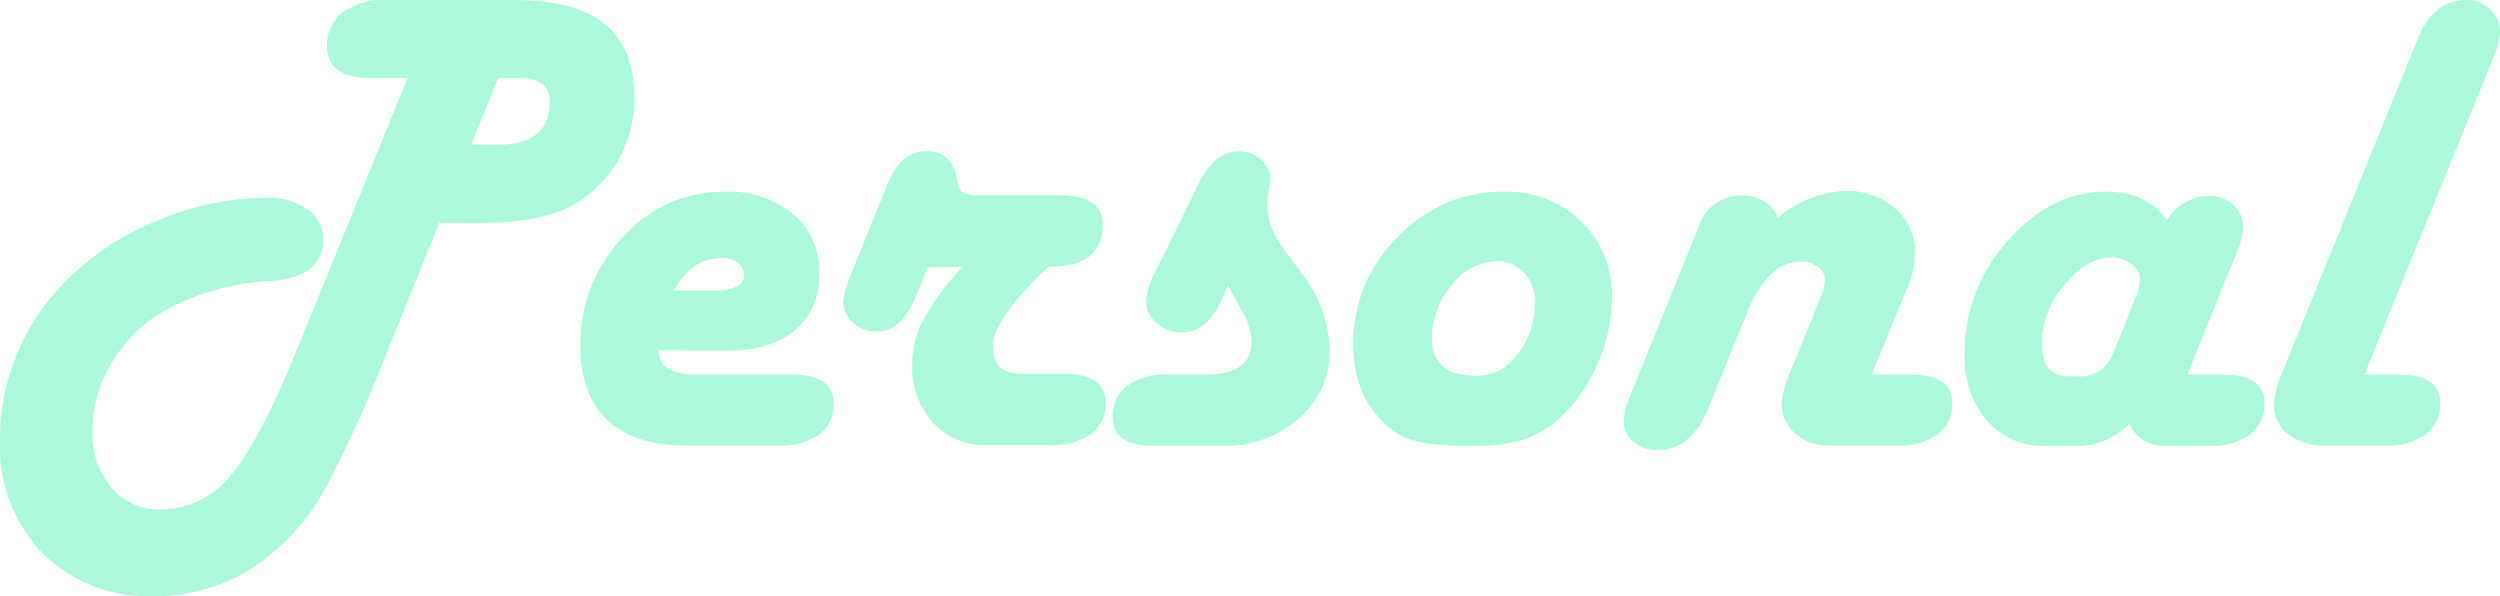 <svg xmlns="http://www.w3.org/2000/svg" viewBox="0 0 260.86 62.2"><title>Asset 10ldpi</title><path d="M45.84,23.24l-5.66,14A130,130,0,0,1,33.66,51.5a23.8,23.8,0,0,1-5.82,6.68A18.62,18.62,0,0,1,16,62.2,15.5,15.5,0,0,1,4.43,57.7,16,16,0,0,1,0,46a23.28,23.28,0,0,1,7-16.8A28,28,0,0,1,16.5,23a29.12,29.12,0,0,1,11.28-2.36,7.13,7.13,0,0,1,4.32,1.2A3.77,3.77,0,0,1,33.74,25,3.91,3.91,0,0,1,32,28.32a8.5,8.5,0,0,1-3.92,1,26,26,0,0,0-10.94,3.11,15.52,15.52,0,0,0-5.49,5.43,13.57,13.57,0,0,0-2,7.07,8.78,8.78,0,0,0,2,6,6.65,6.65,0,0,0,5.27,2.23A9.24,9.24,0,0,0,24,49.69q3-3.51,6.68-12.47L42.53,8.15H38.82c-3.14,0-4.7-1.1-4.7-3.28a4.28,4.28,0,0,1,1.65-3.59A7.46,7.46,0,0,1,40.42,0h13Q60,0,63.07,2.47t3.12,7.62a12.72,12.72,0,0,1-4.84,10.26q-3.51,2.89-10.84,2.89Zm3.31-8.14h2.76q5.45,0,5.45-4.43c0-1.68-1-2.52-3.1-2.52H52Z" style="fill:#aaf9d9"/><path d="M68.71,36.54q0,2.55,3.85,2.55H82.68c2.86,0,4.3,1,4.3,3a3.84,3.84,0,0,1-1.52,3.24,6.87,6.87,0,0,1-4.24,1.16H71.57q-5.38,0-8.2-2.66t-2.81-7.77A16.07,16.07,0,0,1,65,24.74,14,14,0,0,1,75.59,20a10.61,10.61,0,0,1,7.18,2.34,7.72,7.72,0,0,1,2.71,6.15,7.36,7.36,0,0,1-3.75,6.81,12.21,12.21,0,0,1-6.21,1.27Zm1.63-6.21h3.75c2.43,0,3.62-.53,3.55-1.6s-.85-1.81-2.35-1.81C73.19,26.92,71.55,28.06,70.34,30.33Z" style="fill:#aaf9d9"/><path d="M96.79,27.91l-1.16,2.87c-1,2.54-2.41,3.81-4.09,3.81A3.63,3.63,0,0,1,89,33.67a2.91,2.91,0,0,1-1-2.28,8.59,8.59,0,0,1,.75-2.66l3.85-9.51c.94-2.29,2.25-3.44,4-3.44a2.88,2.88,0,0,1,3.1,2.39l.27,1c.14.55.34.89.62,1a5.66,5.66,0,0,0,2,.21h8q4.47,0,4.47,3.13,0,4.34-5.66,4.33l-.38.34q-5.42,5.19-5.42,8c0,1.89,1,2.83,3.14,2.83h4.29q4.33,0,4.33,3a3.87,3.87,0,0,1-1.51,3.27,6.88,6.88,0,0,1-4.25,1.16h-6.68a7.22,7.22,0,0,1-5.57-2.35,8.67,8.67,0,0,1-2.16-6.1,9.94,9.94,0,0,1,1.16-4.64,28.11,28.11,0,0,1,4.09-5.52Z" style="fill:#aaf9d9"/><path d="M128.11,29.75l-.65,1.57q-1.5,3.38-4.26,3.37a3.68,3.68,0,0,1-2.5-1,2.89,2.89,0,0,1-1.11-2.23,7.69,7.69,0,0,1,1-3.17l4.53-9.2c1.12-2.2,2.5-3.31,4.16-3.31a3.25,3.25,0,0,1,2.28.87,2.7,2.7,0,0,1,1,2.06,8.63,8.63,0,0,1-.21,1.33,7.62,7.62,0,0,0-.13,1.33,7.59,7.59,0,0,0,1.6,4.4l1.94,2.69a13.74,13.74,0,0,1,3,8,9.24,9.24,0,0,1-3.21,7.17,11.47,11.47,0,0,1-8,2.88h-7.12q-4.34,0-4.33-3a3.87,3.87,0,0,1,1.53-3.25,6.75,6.75,0,0,1,4.23-1.18h4q4.74,0,4.74-3.44a6.7,6.7,0,0,0-.89-3Z" style="fill:#aaf9d9"/><path d="M156.91,20A11.13,11.13,0,0,1,165,23.11a10.73,10.73,0,0,1,3.19,8,17.07,17.07,0,0,1-1.67,7.24,15.84,15.84,0,0,1-4.33,5.75A10.47,10.47,0,0,1,158.56,46a20.27,20.27,0,0,1-5.3.53q-5.55,0-7.49-1.33-4.58-3.13-4.57-9.27a15.42,15.42,0,0,1,4.67-11.21A15,15,0,0,1,156.91,20Zm-.82,7.26a6,6,0,0,0-4.6,2.49,8.4,8.4,0,0,0-2.08,5.49q0,3.95,4.43,3.95a5,5,0,0,0,4-1.6,8.79,8.79,0,0,0,2.32-6A4.4,4.4,0,0,0,159,28.42,3.85,3.85,0,0,0,156.09,27.23Z" style="fill:#aaf9d9"/><path d="M195.29,39.09h4.09q4.32,0,4.32,3a3.83,3.83,0,0,1-1.53,3.24,6.88,6.88,0,0,1-4.23,1.16h-7.12a5,5,0,0,1-3.49-1.26,4.05,4.05,0,0,1-1.42-3.17,10.3,10.3,0,0,1,1-3.48l3-7.43a6.08,6.08,0,0,0,.51-1.87,1.67,1.67,0,0,0-.67-1.4,2.73,2.73,0,0,0-1.79-.58q-3.51,0-5.65,5.29l-4,9.88c-1.21,3-3,4.5-5.39,4.5a3.67,3.67,0,0,1-2.49-.89,2.78,2.78,0,0,1-1-2.18,6,6,0,0,1,.55-2.28l.37-.92,6.88-17a4.64,4.64,0,0,1,4.54-3.3,3.86,3.86,0,0,1,3.75,2.32,11.55,11.55,0,0,1,6.95-2.8,7.7,7.7,0,0,1,5.28,1.84,6,6,0,0,1,2.08,4.67,9.31,9.31,0,0,1-.75,3.44Z" style="fill:#aaf9d9"/><path d="M228.24,39.09H232c2.86,0,4.3,1,4.3,3a3.9,3.9,0,0,1-1.54,3.26,6.8,6.8,0,0,1-4.22,1.17h-4.37a4,4,0,0,1-4-2.28,7.62,7.62,0,0,1-5,2.28h-3.88a7.59,7.59,0,0,1-6-2.67,10.4,10.4,0,0,1-2.3-7,17.32,17.32,0,0,1,4.51-11.71Q214,20,219.72,20c2.91,0,5,1,6.38,3a5.15,5.15,0,0,1,4.46-2.55,3.51,3.51,0,0,1,2.5.95,3.12,3.12,0,0,1,1,2.35,6.12,6.12,0,0,1-.55,2.29l-.37.92Zm-12.37.17h.85A3.62,3.62,0,0,0,220.44,37l2.38-5.9a5.28,5.28,0,0,0,.48-1.94,2,2,0,0,0-.9-1.6,3.47,3.47,0,0,0-2.17-.68q-2.49,0-4.84,2.89a9.46,9.46,0,0,0-2.35,6Q213,39.26,215.87,39.26Z" style="fill:#aaf9d9"/><path d="M246.71,39.09h3.58q4.34,0,4.33,3a3.82,3.82,0,0,1-1.52,3.24,6.85,6.85,0,0,1-4.24,1.16h-6.13a6.18,6.18,0,0,1-4-1.19,3.92,3.92,0,0,1-1.47-3.21,11.16,11.16,0,0,1,1-3.51L252,4.74l.38-.92Q254,0,257.42,0a3.42,3.42,0,0,1,2.43,1,3.06,3.06,0,0,1,1,2.29,6.47,6.47,0,0,1-.51,2.32l-.38.92Z" style="fill:#aaf9d9"/></svg>